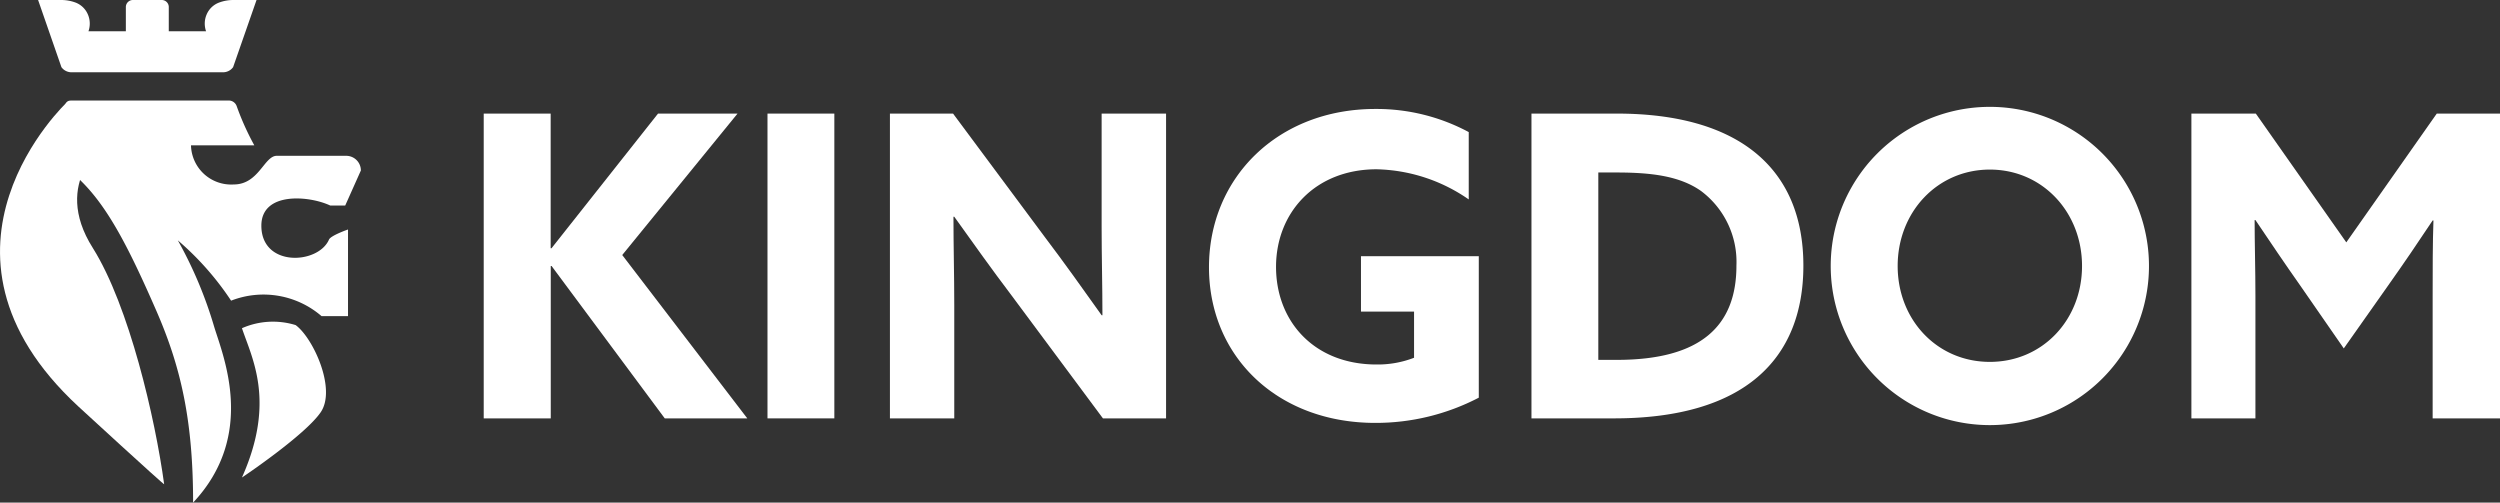 <svg xmlns="http://www.w3.org/2000/svg" viewBox="0 0 248.7 50"><rect x="0" y="0" width="248.7" height="50" fill="#333333" stroke="none"/><defs><style>.cls-1{fill:#fff;}</style></defs><title>kingdom-logo</title><g id="Layer_2" data-name="Layer 2"><g id="Logo"><path class="cls-1" d="M48.12,11.3h6.66V24.7l.08,0L65.46,11.3h7.91L61.9,25.37,74.34,41.62H66.13L54.87,26.46l-.08,0V41.62H48.12Z"/><path class="cls-1" d="M76.35,11.3H83V41.62H76.35Z"/><path class="cls-1" d="M100.63,29.39c-2-2.64-3.81-5.19-5.7-7.83l-.08,0c0,2.89.08,5.82.08,8.75V41.62H88.53V11.3h6.28l9.09,12.23c2,2.64,3.81,5.19,5.69,7.83l.08,0c0-2.89-.08-5.82-.08-8.75V11.3H116V41.62h-6.28Z"/><path class="cls-1" d="M136.81,10.84a19.38,19.38,0,0,1,9.3,2.3v6.7a16.65,16.65,0,0,0-9.17-3c-6.11,0-10,4.31-10,9.71s3.77,9.71,10,9.71a10,10,0,0,0,3.73-.67V31h-5.28V25.49h11.72V39.56a22.17,22.17,0,0,1-10.3,2.51c-9.71,0-16.54-6.57-16.54-15.49S127.14,10.84,136.81,10.84Z"/><path class="cls-1" d="M152.35,11.3h8.5c12.06,0,18.55,5.4,18.55,15.12,0,9.3-5.86,15.2-18.84,15.2h-8.21Zm8.5,24.5c8.37,0,11.89-3.39,11.89-9.38A8.81,8.81,0,0,0,169.22,19c-2.14-1.51-5-1.84-8.42-1.84H159V35.8Z"/><path class="cls-1" d="M182.12,26.46a15.83,15.83,0,0,1,31.66,0,15.83,15.83,0,0,1-31.66,0Zm25,0c0-5.36-3.94-9.59-9.17-9.59s-9.17,4.23-9.17,9.59S192.71,36,197.95,36,207.12,31.82,207.12,26.46Z"/><path class="cls-1" d="M228.81,28.38c-1.51-2.14-3-4.35-4.44-6.49l-.08,0c0,2.18.08,5,.08,7.54V41.62H218V11.3h6.41l9,12.81,9-12.81h6.32V41.62H242V29.47c0-2.51,0-5.36.08-7.54l-.08,0c-1.42,2.14-2.93,4.36-4.44,6.49l-4.4,6.24Z"/><path class="cls-1" d="M23.22,0a4.09,4.09,0,0,0-1.44.26,2.17,2.17,0,0,0-1.21,1.15,2.29,2.29,0,0,0-.07,1.7H16.79V.68A.7.7,0,0,0,16.08,0H13.23a.7.7,0,0,0-.71.68V3.11H8.8a2.29,2.29,0,0,0-.07-1.7A2.17,2.17,0,0,0,7.53.26,4.09,4.09,0,0,0,6.09,0H3.79L6.11,6.68a1.23,1.23,0,0,0,1,.51H22.19a1.23,1.23,0,0,0,1-.51L25.52,0Z"/><path class="cls-1" d="M20.9,31.05"/><path class="cls-1" d="M31.91,41c1.57-2.31-.76-7.39-2.5-8.66a7.65,7.65,0,0,0-5.34.31c1,3,3.38,7.29,0,14.85C24.07,47.51,30.36,43.29,31.91,41Z"/><path class="cls-1" d="M7.22,10c-.2,0-.39,0-.53.11a.74.74,0,0,0-.22.52v3.57A5.34,5.34,0,0,0,8.06,18c2.69,2.65,4.74,6.6,7.53,13C18,36.55,19.21,41.86,19.21,50c6.31-6.73,3-14.54,2.1-17.48h0a41.54,41.54,0,0,0-3.62-8.61,28.88,28.88,0,0,1,5.3,6,8.85,8.85,0,0,1,9,1.54h2.63V22.83s-1.7.59-1.89,1C31.66,26.31,26,26.61,26,22.45c0-3.4,4.74-3,6.86-2h1.48l1.56-3.49a1.46,1.46,0,0,0-1.46-1.46H27.53c-1.24,0-1.79,2.85-4.27,2.85A4,4,0,0,1,19,14.46h6.3a26.63,26.63,0,0,1-1.75-3.89A.84.84,0,0,0,22.8,10Z"/><path class="cls-1" d="M6.69,10.14S-9.08,24.84,7.81,40.45c0,0,8.54,7.85,8.52,7.72-.88-6.5-3.48-17.73-7.09-23.49C5,18,10.7,14.05,10.7,14.05Z"/></g></g></svg>